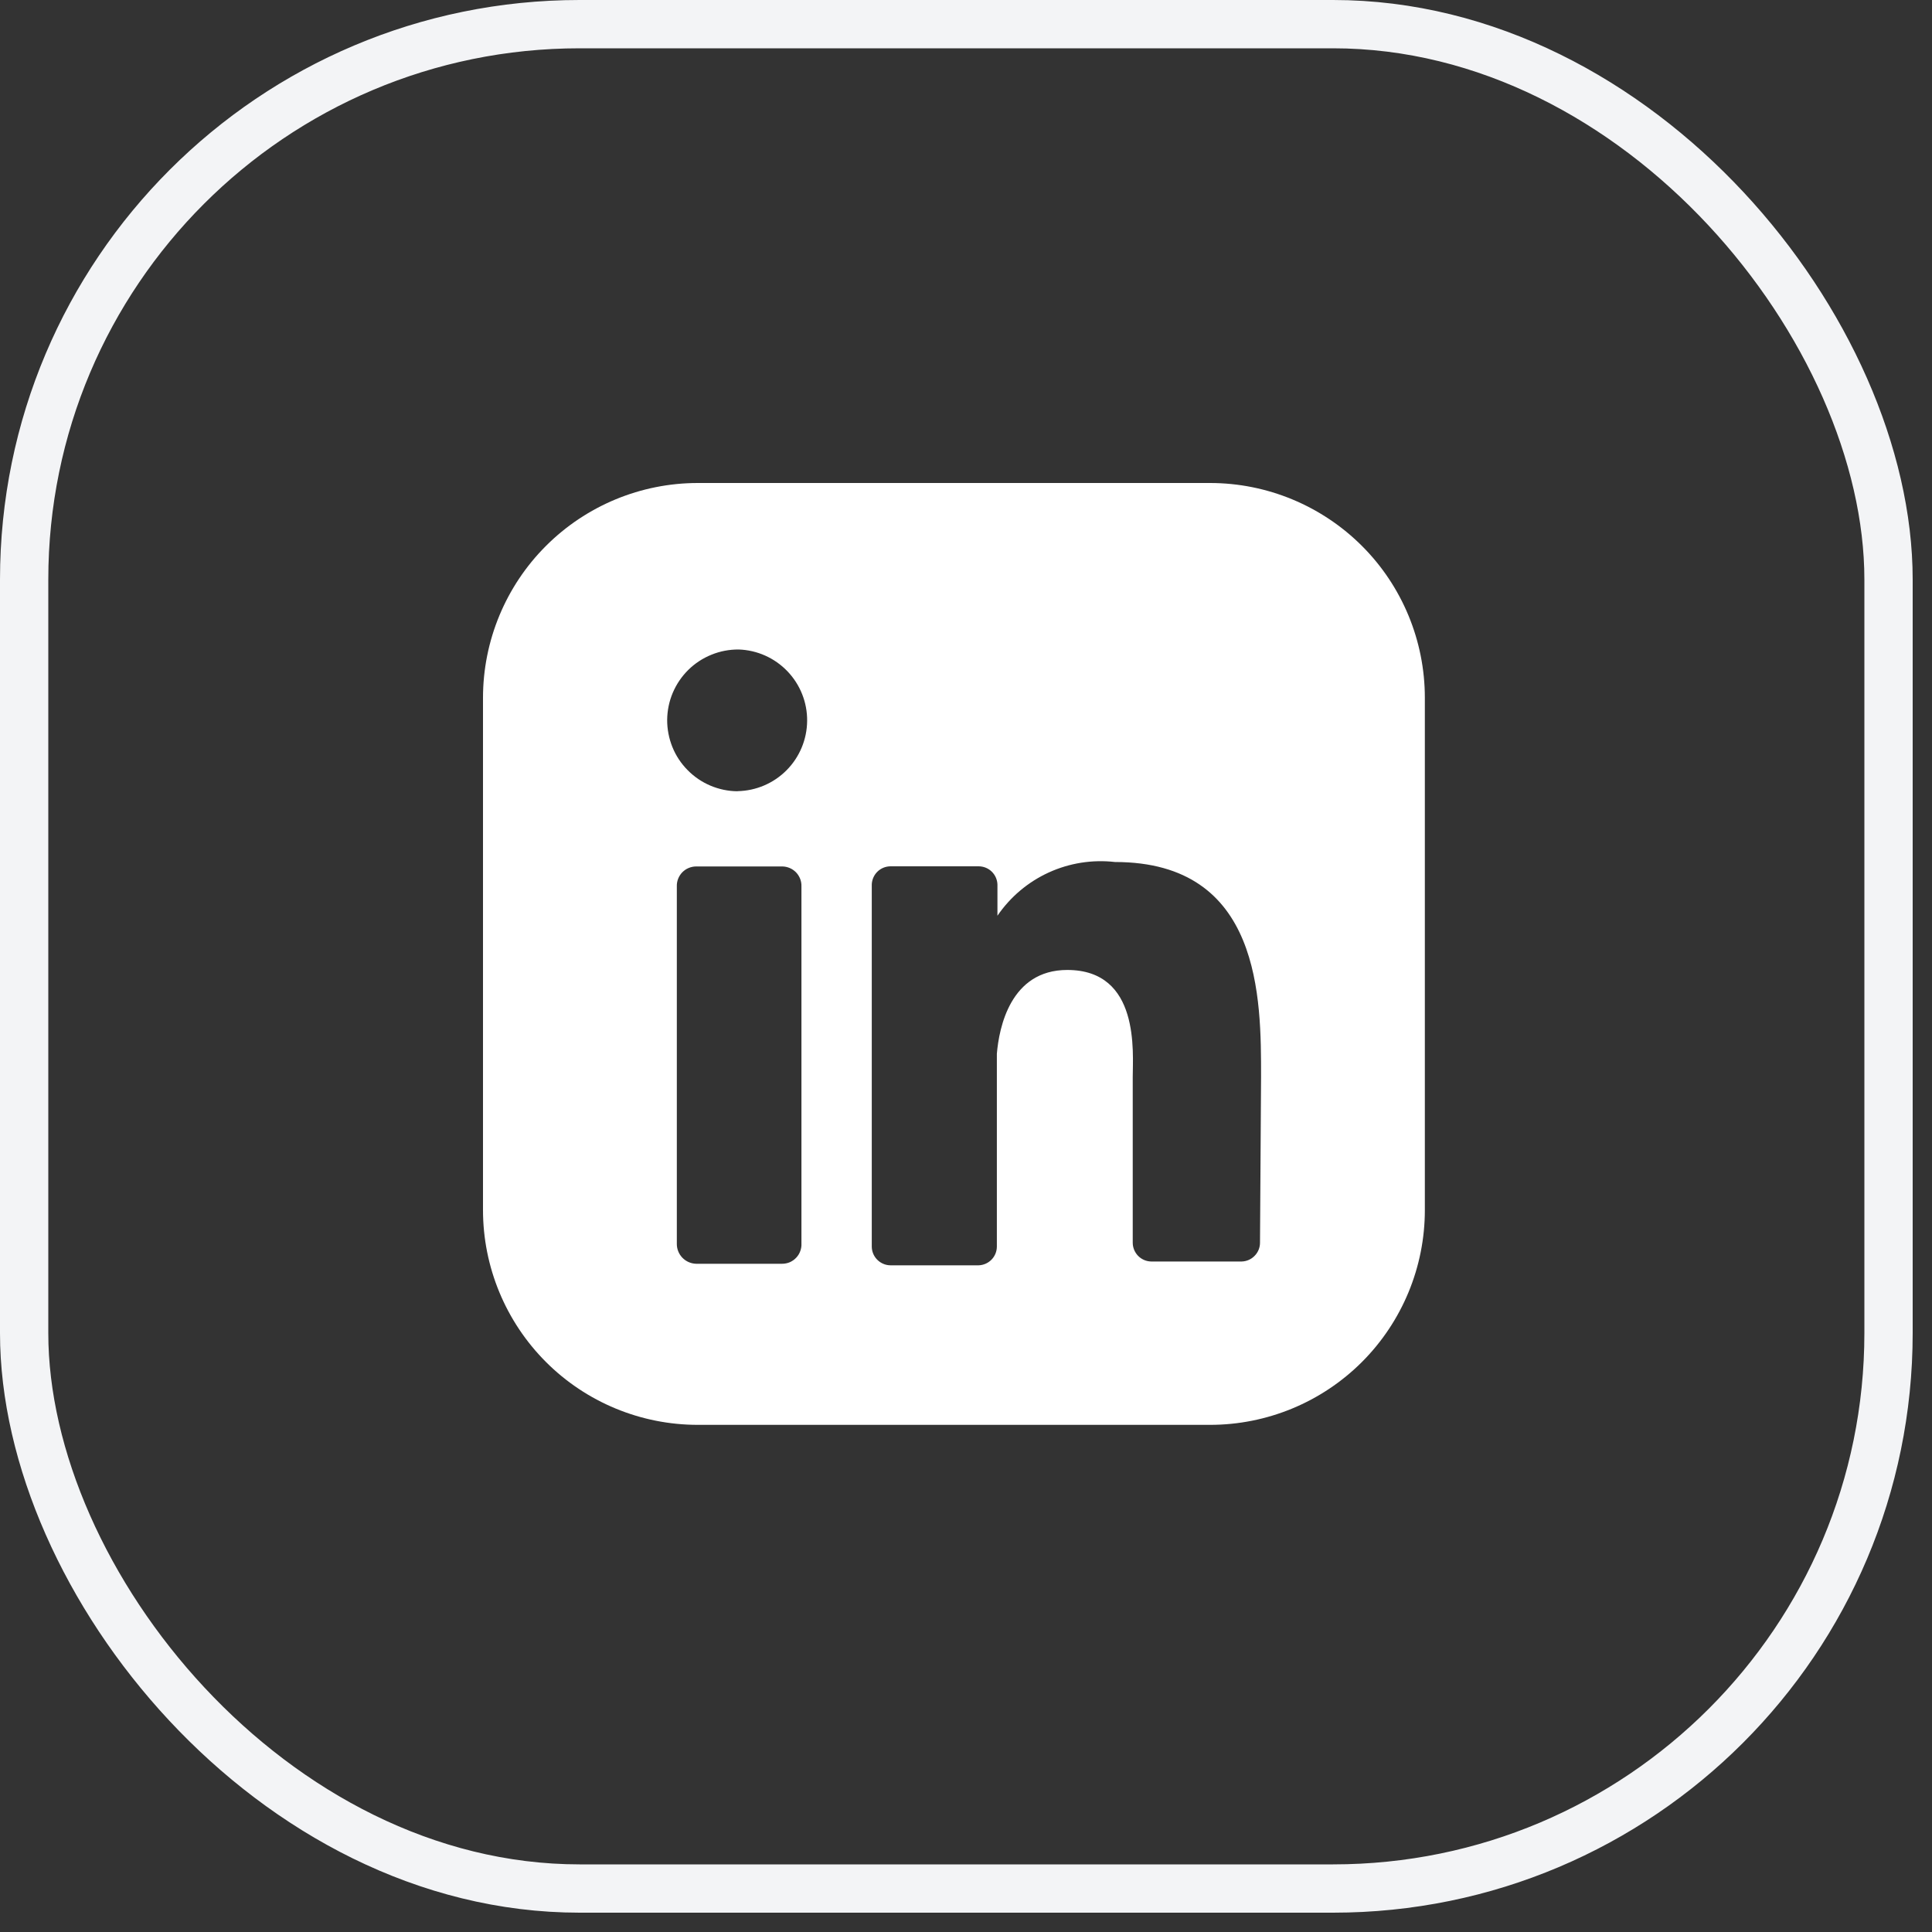 <svg width="40" height="40" viewBox="0 0 40 40" fill="none" xmlns="http://www.w3.org/2000/svg">
<rect x="0" y="0" width="40" height="40" fill="#333333" stroke="none"/>
<rect x="0.5" y="0.5" width="38.6" height="38.6" rx="11.5" stroke="#F3F4F6"/>
<path d="M25.053 10H14.447C13.268 10 12.136 10.469 11.303 11.303C10.469 12.136 10 13.268 10 14.447V25.053C10 26.232 10.469 27.363 11.303 28.198C12.136 29.032 13.268 29.5 14.447 29.5H25.053C26.232 29.5 27.363 29.032 28.198 28.198C29.032 27.363 29.5 26.232 29.5 25.053V14.447C29.5 13.268 29.032 12.136 28.198 11.303C27.363 10.469 26.232 10 25.053 10ZM16.593 25.742C16.596 25.796 16.588 25.851 16.569 25.902C16.551 25.953 16.522 26 16.484 26.04C16.447 26.079 16.402 26.111 16.352 26.133C16.302 26.154 16.247 26.165 16.193 26.165H14.413C14.306 26.162 14.204 26.118 14.129 26.041C14.054 25.964 14.012 25.86 14.013 25.753V18.35C14.011 18.297 14.021 18.243 14.04 18.194C14.06 18.144 14.089 18.098 14.126 18.06C14.164 18.022 14.208 17.991 14.257 17.971C14.307 17.95 14.36 17.939 14.413 17.939H16.193C16.247 17.939 16.299 17.95 16.349 17.971C16.398 17.991 16.442 18.022 16.48 18.06C16.517 18.098 16.546 18.144 16.566 18.194C16.585 18.243 16.595 18.297 16.593 18.35V25.742ZM15.27 16.382C15.077 16.381 14.887 16.341 14.709 16.266C14.532 16.191 14.371 16.082 14.236 15.944C14.1 15.807 13.993 15.645 13.921 15.466C13.849 15.287 13.812 15.096 13.813 14.903C13.815 14.711 13.854 14.52 13.929 14.343C14.005 14.165 14.114 14.004 14.251 13.869C14.388 13.734 14.551 13.627 14.73 13.555C14.908 13.482 15.099 13.446 15.292 13.447C15.675 13.459 16.037 13.621 16.302 13.897C16.567 14.173 16.714 14.541 16.711 14.924C16.708 15.307 16.556 15.673 16.287 15.945C16.018 16.217 15.653 16.373 15.27 16.38M26.087 25.73C26.087 25.831 26.047 25.928 25.976 26C25.906 26.073 25.81 26.115 25.709 26.118H23.83C23.729 26.115 23.633 26.073 23.562 26C23.492 25.927 23.452 25.83 23.452 25.729V22.305C23.452 21.794 23.608 20.082 22.096 20.082C20.917 20.082 20.684 21.282 20.639 21.816V25.807C20.639 25.908 20.6 26.006 20.529 26.079C20.459 26.151 20.362 26.194 20.261 26.197H18.438C18.335 26.197 18.236 26.155 18.163 26.082C18.09 26.009 18.049 25.91 18.049 25.807V18.314C18.052 18.213 18.095 18.116 18.167 18.046C18.24 17.975 18.338 17.936 18.439 17.936H20.261C20.362 17.936 20.46 17.975 20.533 18.046C20.605 18.116 20.648 18.213 20.651 18.314V18.959C20.917 18.57 21.284 18.26 21.713 18.064C22.142 17.868 22.616 17.793 23.085 17.847C26.12 17.847 26.109 20.682 26.109 22.294L26.087 25.73Z" fill="white"/>
</svg>
